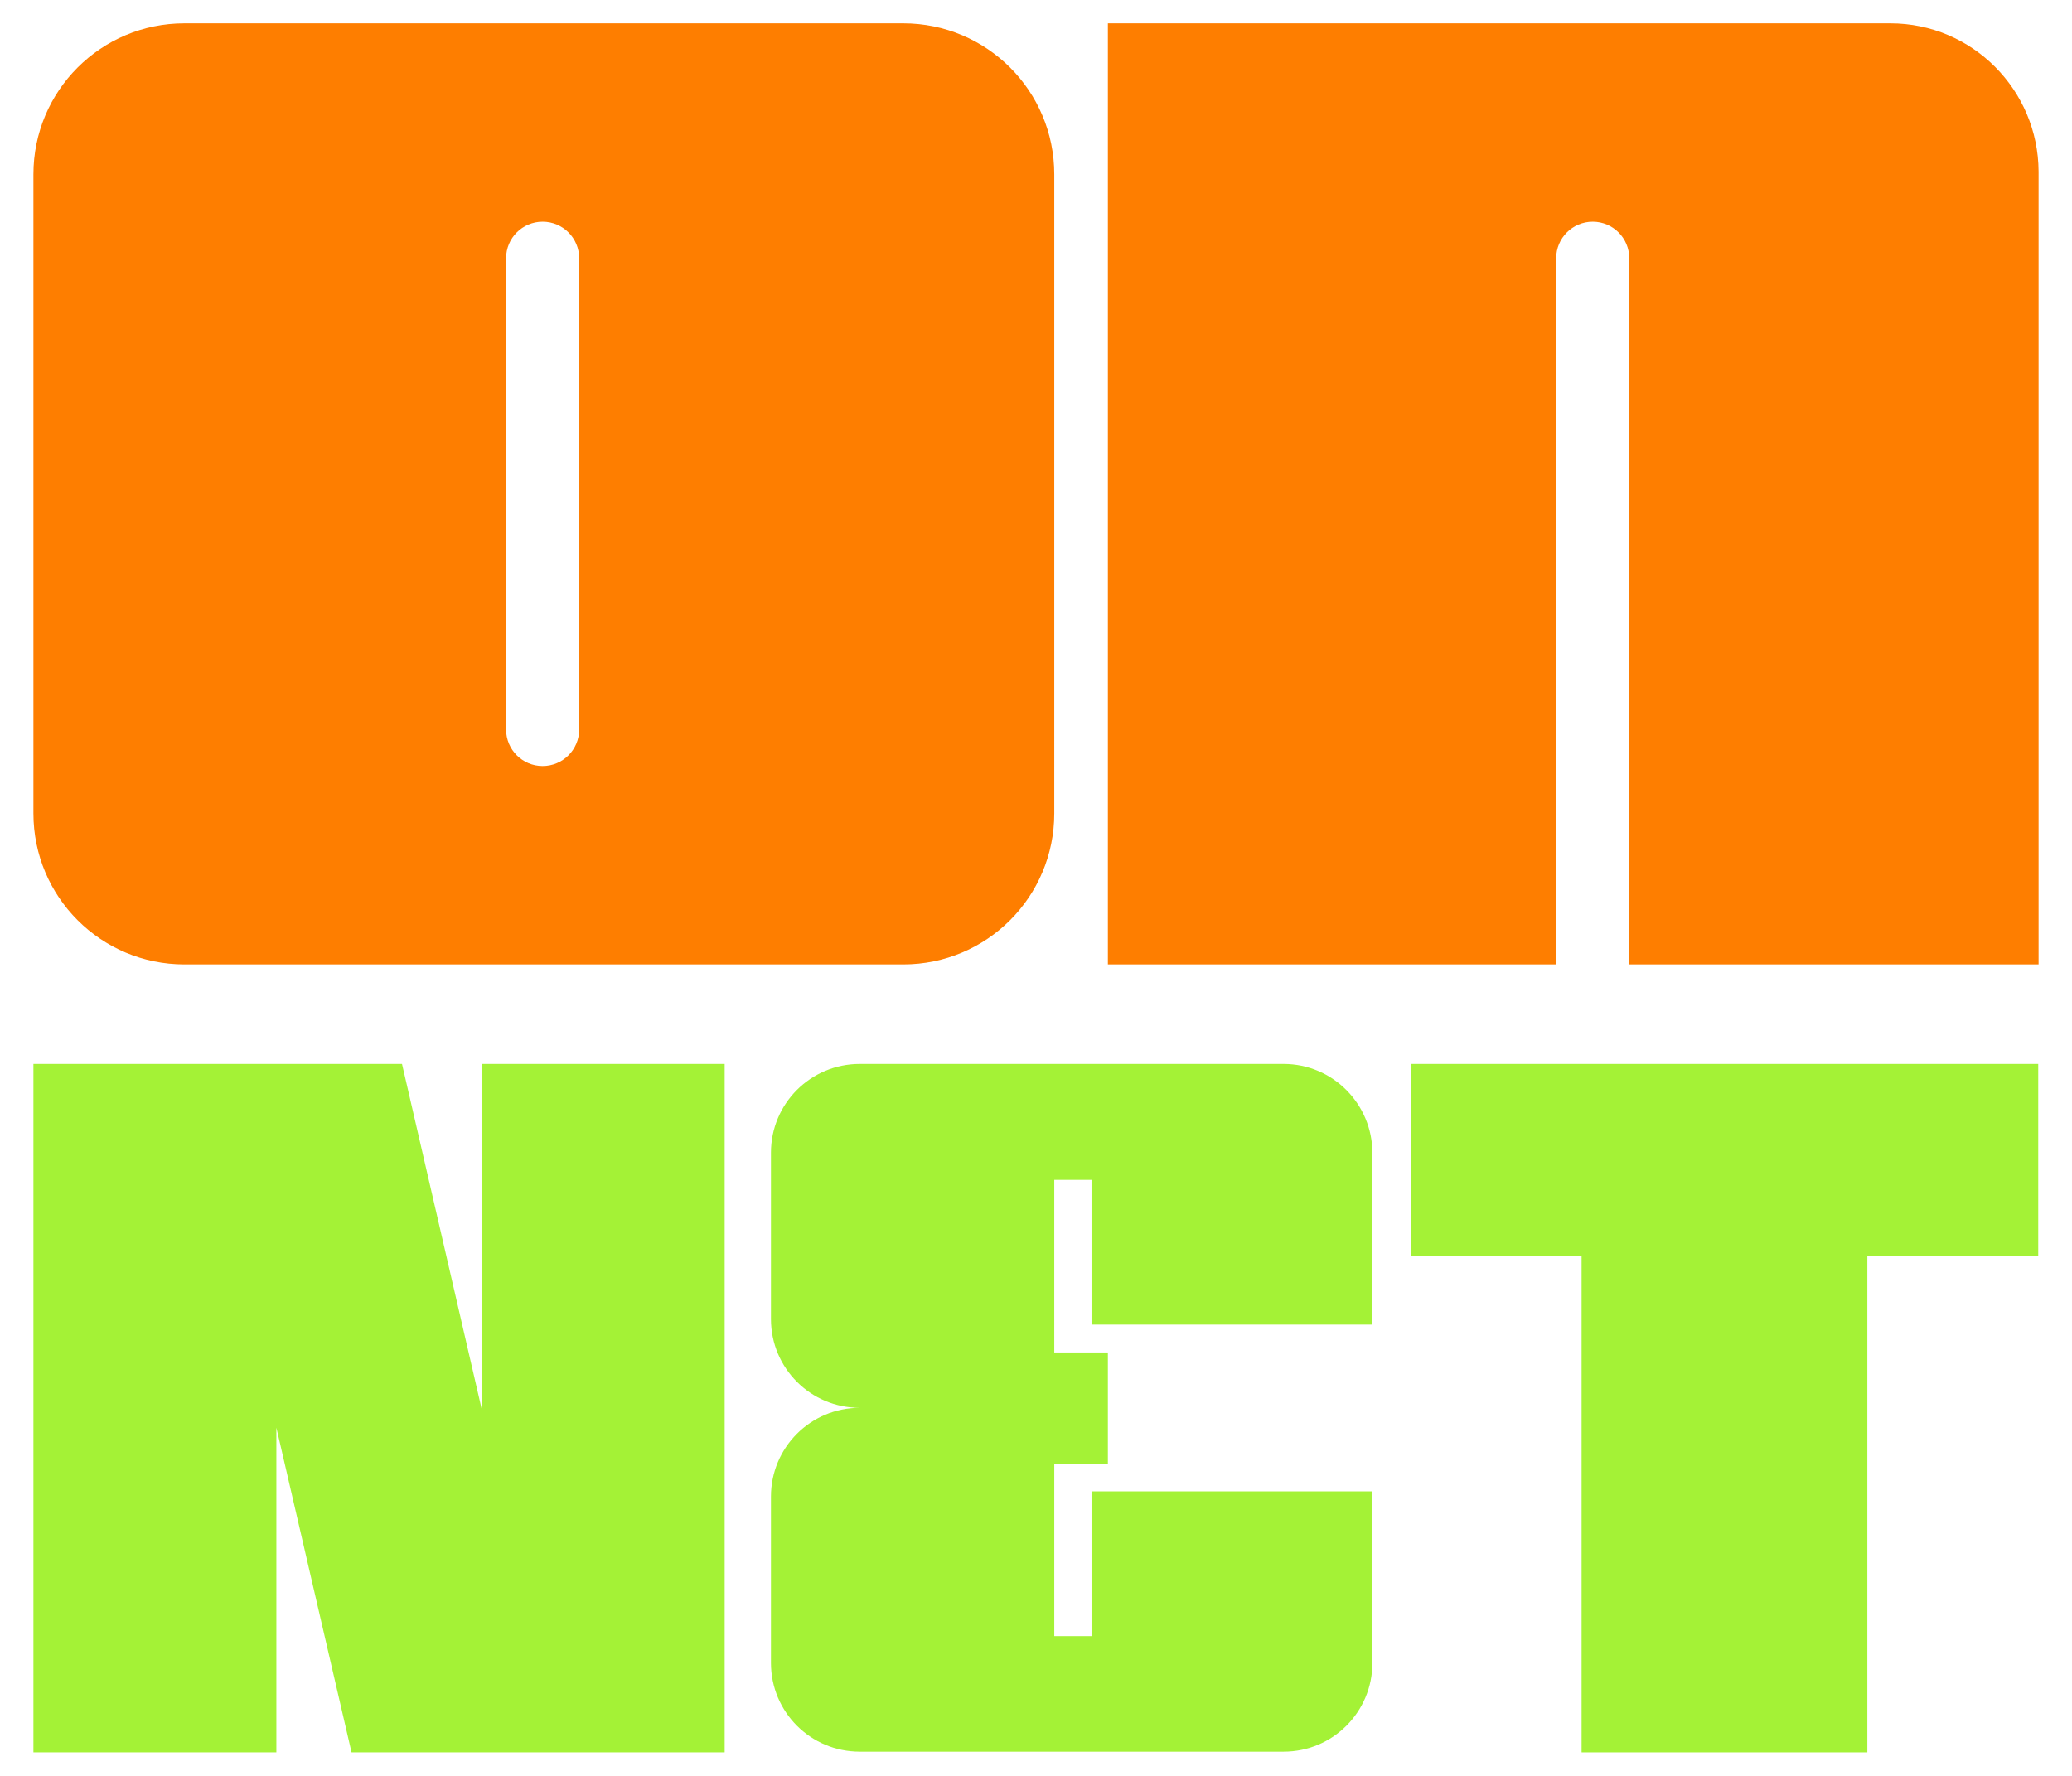 <?xml version="1.0" encoding="utf-8"?>
<!-- Generator: Adobe Illustrator 25.0.0, SVG Export Plug-In . SVG Version: 6.00 Build 0)  -->
<svg version="1.1" id="Livello_1" xmlns="http://www.w3.org/2000/svg" xmlns:xlink="http://www.w3.org/1999/xlink" x="0px" y="0px"
	 viewBox="0 0 59.53 51.02" style="enable-background:new 0 0 59.53 51.02;" xml:space="preserve">
<style type="text/css">
	.st0{fill:#FE7E00;}
	.st1{fill:#A4F236;}
</style>
<g>
	<g>
		<path class="st0" d="M25.95,0.67H5.3c-2.4,0-4.34,1.94-4.34,4.34v18.36c0,2.4,1.94,4.34,4.34,4.34h20.65
			c2.4,0,4.34-1.94,4.34-4.34V5.01C30.29,2.61,28.35,0.67,25.95,0.67z M16.64,20.96c0,0.58-0.47,1.05-1.05,1.05
			c-0.58,0-1.05-0.47-1.05-1.05V7.42c0-0.58,0.47-1.05,1.05-1.05c0.58,0,1.05,0.47,1.05,1.05V20.96z"/>
		<path class="st0" d="M54.31,0.67H31.83v27.04h12.88V7.42c0-0.58,0.47-1.05,1.05-1.05c0.58,0,1.05,0.47,1.05,1.05v20.29h11.76V4.93
			C58.56,2.58,56.66,0.67,54.31,0.67z"/>
	</g>
	<g>
		<polygon class="st1" points="13.84,40.49 11.55,30.57 0.96,30.57 0.96,50.35 7.94,50.35 7.94,41.02 10.1,50.35 20.82,50.35 
			20.82,30.57 13.84,30.57 		"/>
		<polygon class="st1" points="40.53,30.57 40.53,36.08 45.44,36.08 45.44,50.35 53.65,50.35 53.65,36.08 58.56,36.08 58.56,30.57 
					"/>
		<path class="st1" d="M36.88,30.57H24.7c-1.41,0-2.55,1.14-2.55,2.55v4.78c0,1.41,1.14,2.55,2.55,2.55c-1.41,0-2.55,1.14-2.55,2.55
			v4.78c0,1.41,1.14,2.55,2.55,2.55h12.18c1.41,0,2.55-1.14,2.55-2.55v-4.78c0-0.05-0.01-0.1-0.02-0.15h-3.58h-4h-0.47v4.16h-1.07
			v-4.95h0.59h0.48h0.47v-1.6v-1.6h-0.47h-0.48h-0.59V33.9h1.07v4.16h0.47h4h3.58c0-0.05,0.02-0.1,0.02-0.15v-4.78
			C39.43,31.72,38.29,30.57,36.88,30.57z"/>
	</g>
</g>
</svg>
